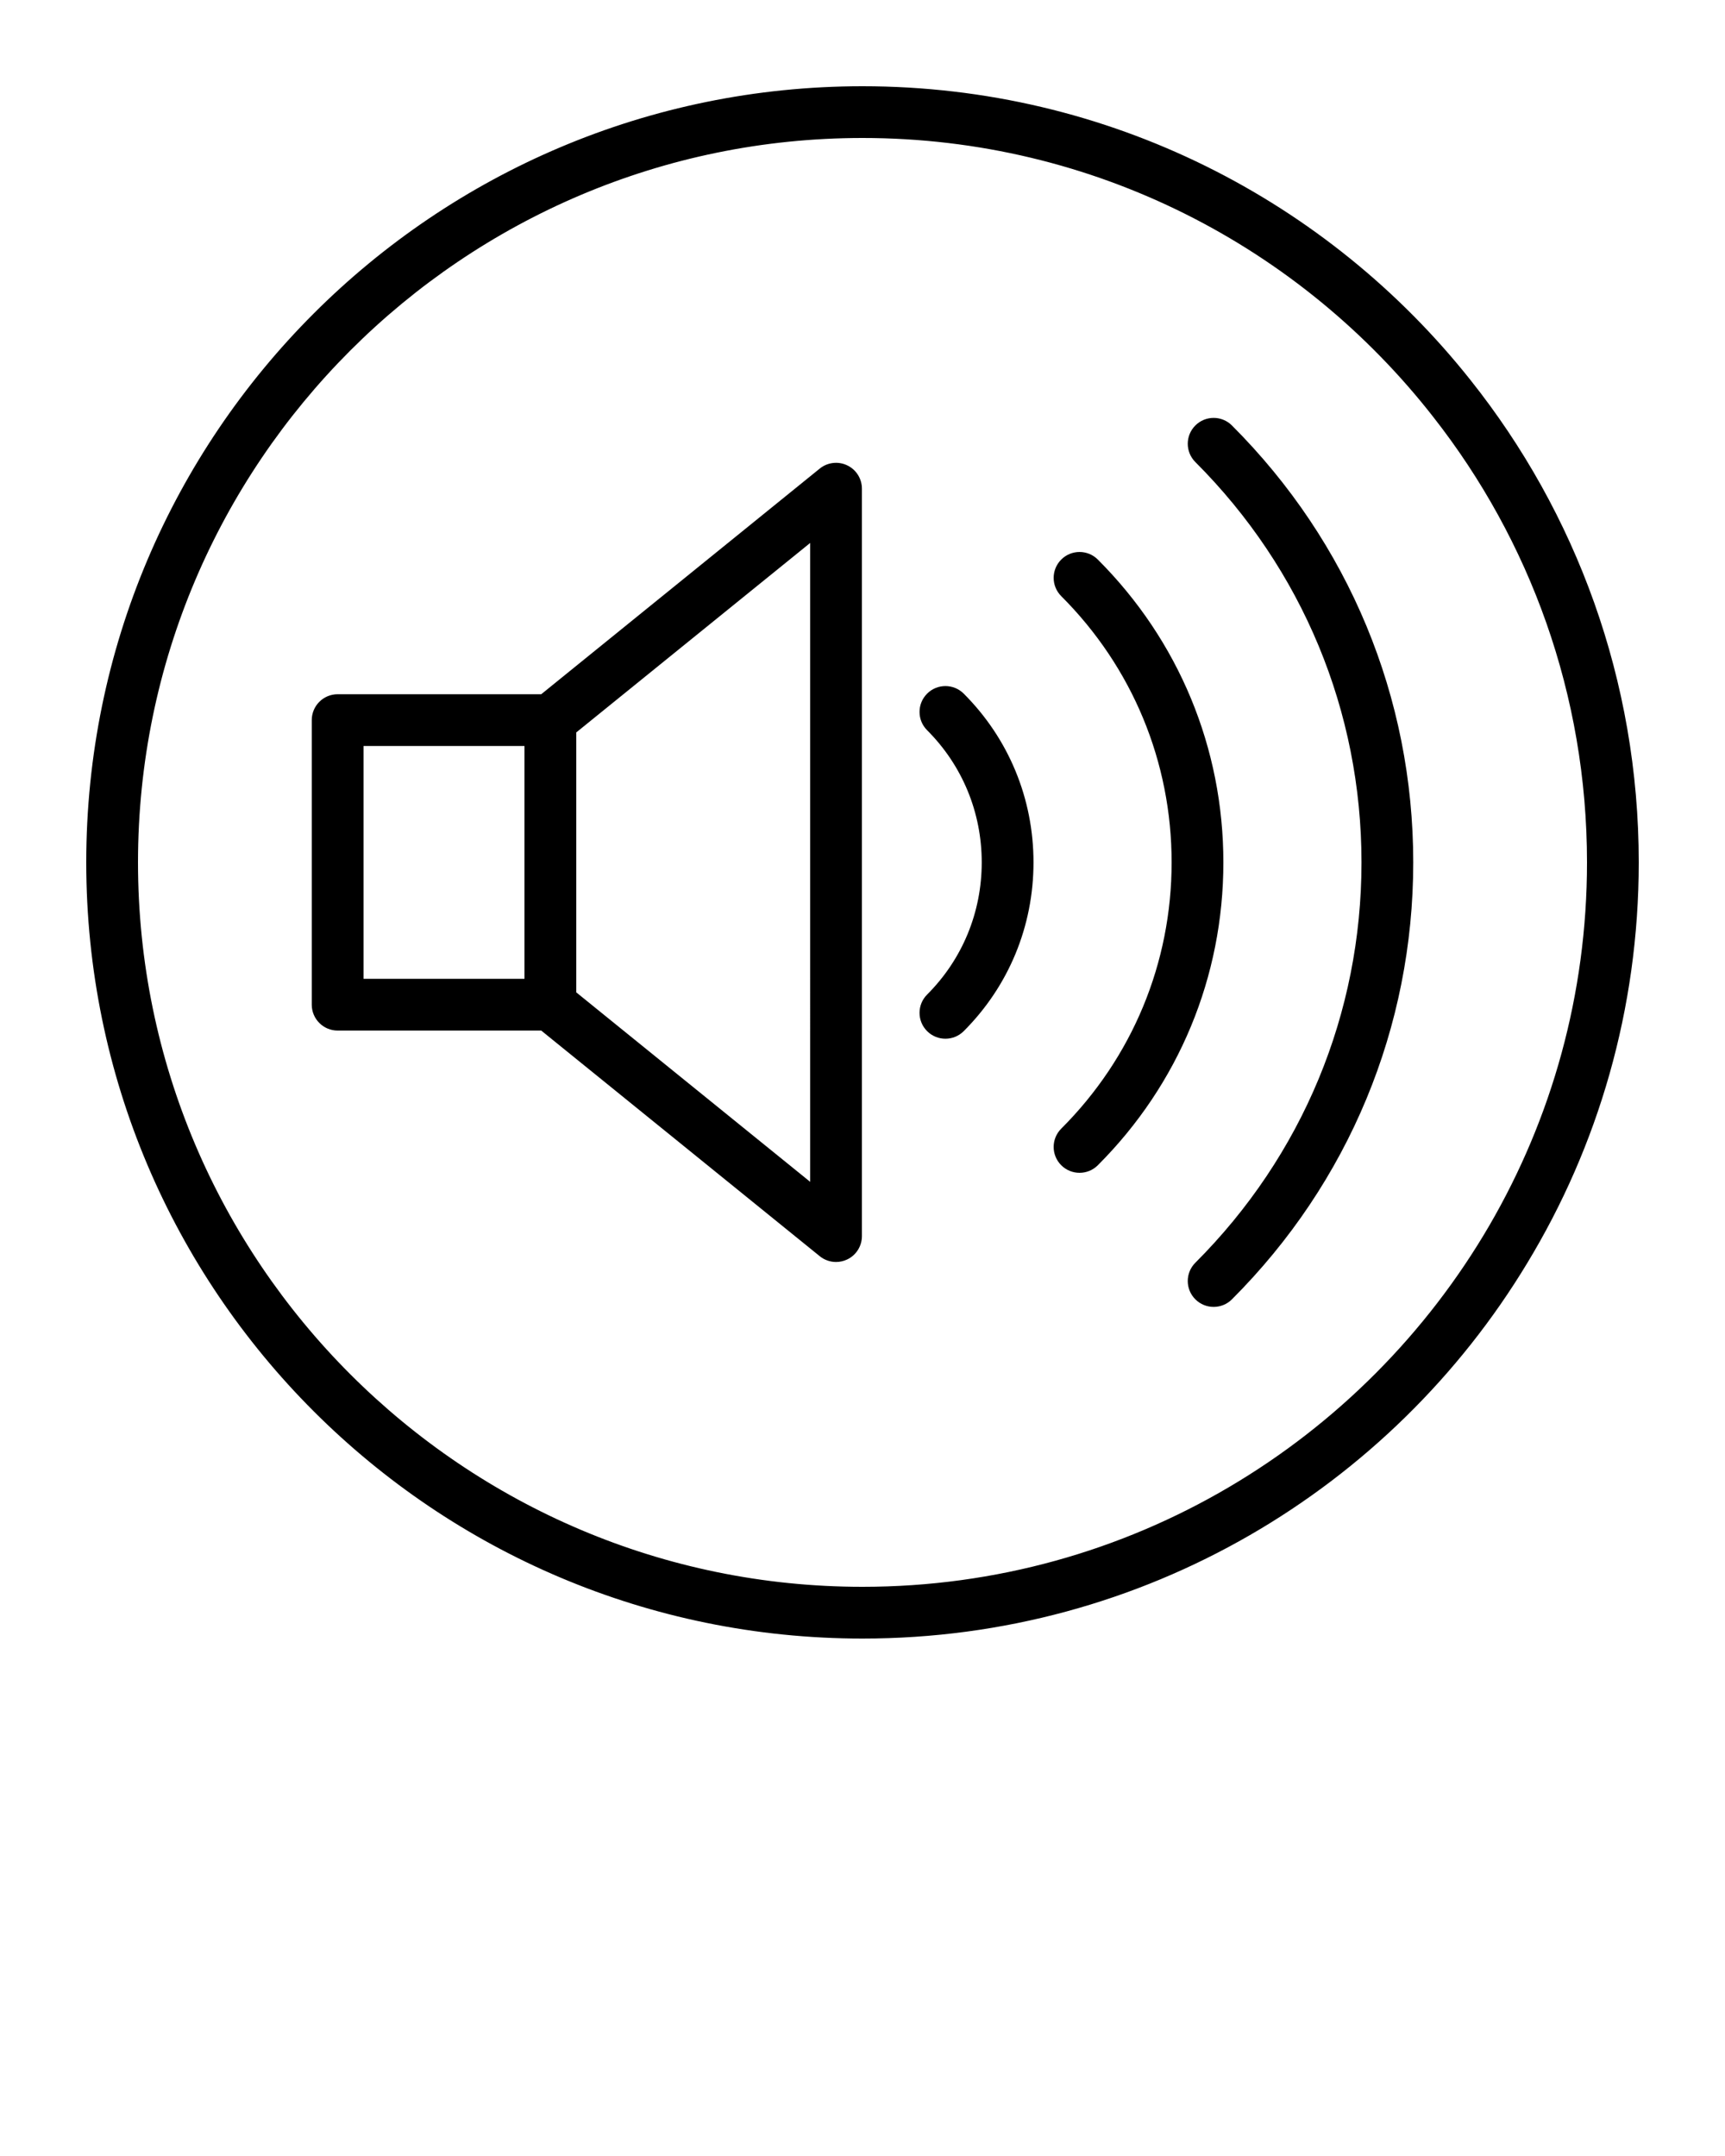 <svg
    xmlns="http://www.w3.org/2000/svg"
    xmlns:xlink="http://www.w3.org/1999/xlink" version="1.1" x="0px" y="0px" viewBox="0 0 100 125" enable-background="new 0 0 100 100" xml:space="preserve">
    <g>
        <path d="M85.25,22.04C77.02,11.66,64.28,5,50,5C25.15,5,5,25.15,5,50c0,24.85,20.15,45,45,45c16.35,0,30.66-8.72,38.53-21.76   C92.64,66.46,95,58.5,95,50C95,39.44,91.36,29.72,85.25,22.04z M86.34,71.05C79.05,83.57,65.49,92,50,92C26.84,92,8,73.16,8,50   C8,26.84,26.84,8,50,8c13.43,0,25.42,6.34,33.1,16.19C88.68,31.31,92,40.27,92,50C92,57.67,89.94,64.86,86.34,71.05z"/>
        <path d="M49.112,26.979c-0.52-0.249-1.14-0.176-1.59,0.188L31.375,40.25H19.573c-0.828,0-1.5,0.672-1.5,1.5v16.5   c0,0.828,0.672,1.5,1.5,1.5h11.802l16.147,13.082c0.272,0.221,0.607,0.335,0.944,0.335c0.22,0,0.44-0.048,0.646-0.146   c0.522-0.248,0.854-0.775,0.854-1.354V28.333C49.967,27.755,49.635,27.228,49.112,26.979z M30.404,56.75h-9.331v-13.5h9.331V56.75z    M46.967,68.521L33.406,57.535v-15.07l13.561-10.986V68.521z"/>
        <path d="M69.295,24.668c-0.586,0.586-0.586,1.535,0,2.121C75.506,33,78.927,41.243,78.927,50s-3.421,17-9.632,23.211   c-0.586,0.586-0.586,1.535,0,2.121c0.293,0.293,0.677,0.439,1.061,0.439s0.768-0.146,1.061-0.439   C78.194,68.555,81.927,59.558,81.927,50s-3.732-18.555-10.511-25.332C70.83,24.082,69.881,24.082,69.295,24.668z"/>
        <path d="M63.642,32.442c-0.586-0.586-1.535-0.586-2.121,0s-0.586,1.535,0,2.121C65.647,38.689,67.92,44.172,67.92,50   s-2.272,11.311-6.399,15.437c-0.586,0.586-0.586,1.535,0,2.121c0.293,0.293,0.677,0.439,1.061,0.439s0.768-0.146,1.061-0.439   C68.335,62.865,70.92,56.63,70.92,50S68.335,37.135,63.642,32.442z"/>
        <path d="M53.746,40.216c-0.586,0.586-0.586,1.535,0,2.121c2.042,2.042,3.166,4.764,3.166,7.663s-1.124,5.621-3.166,7.663   c-0.586,0.586-0.586,1.535,0,2.121c0.293,0.293,0.677,0.439,1.061,0.439s0.768-0.146,1.061-0.439   c2.608-2.608,4.045-6.083,4.045-9.784s-1.437-7.176-4.045-9.784C55.281,39.63,54.332,39.63,53.746,40.216z"/>
    </g>
</svg>
